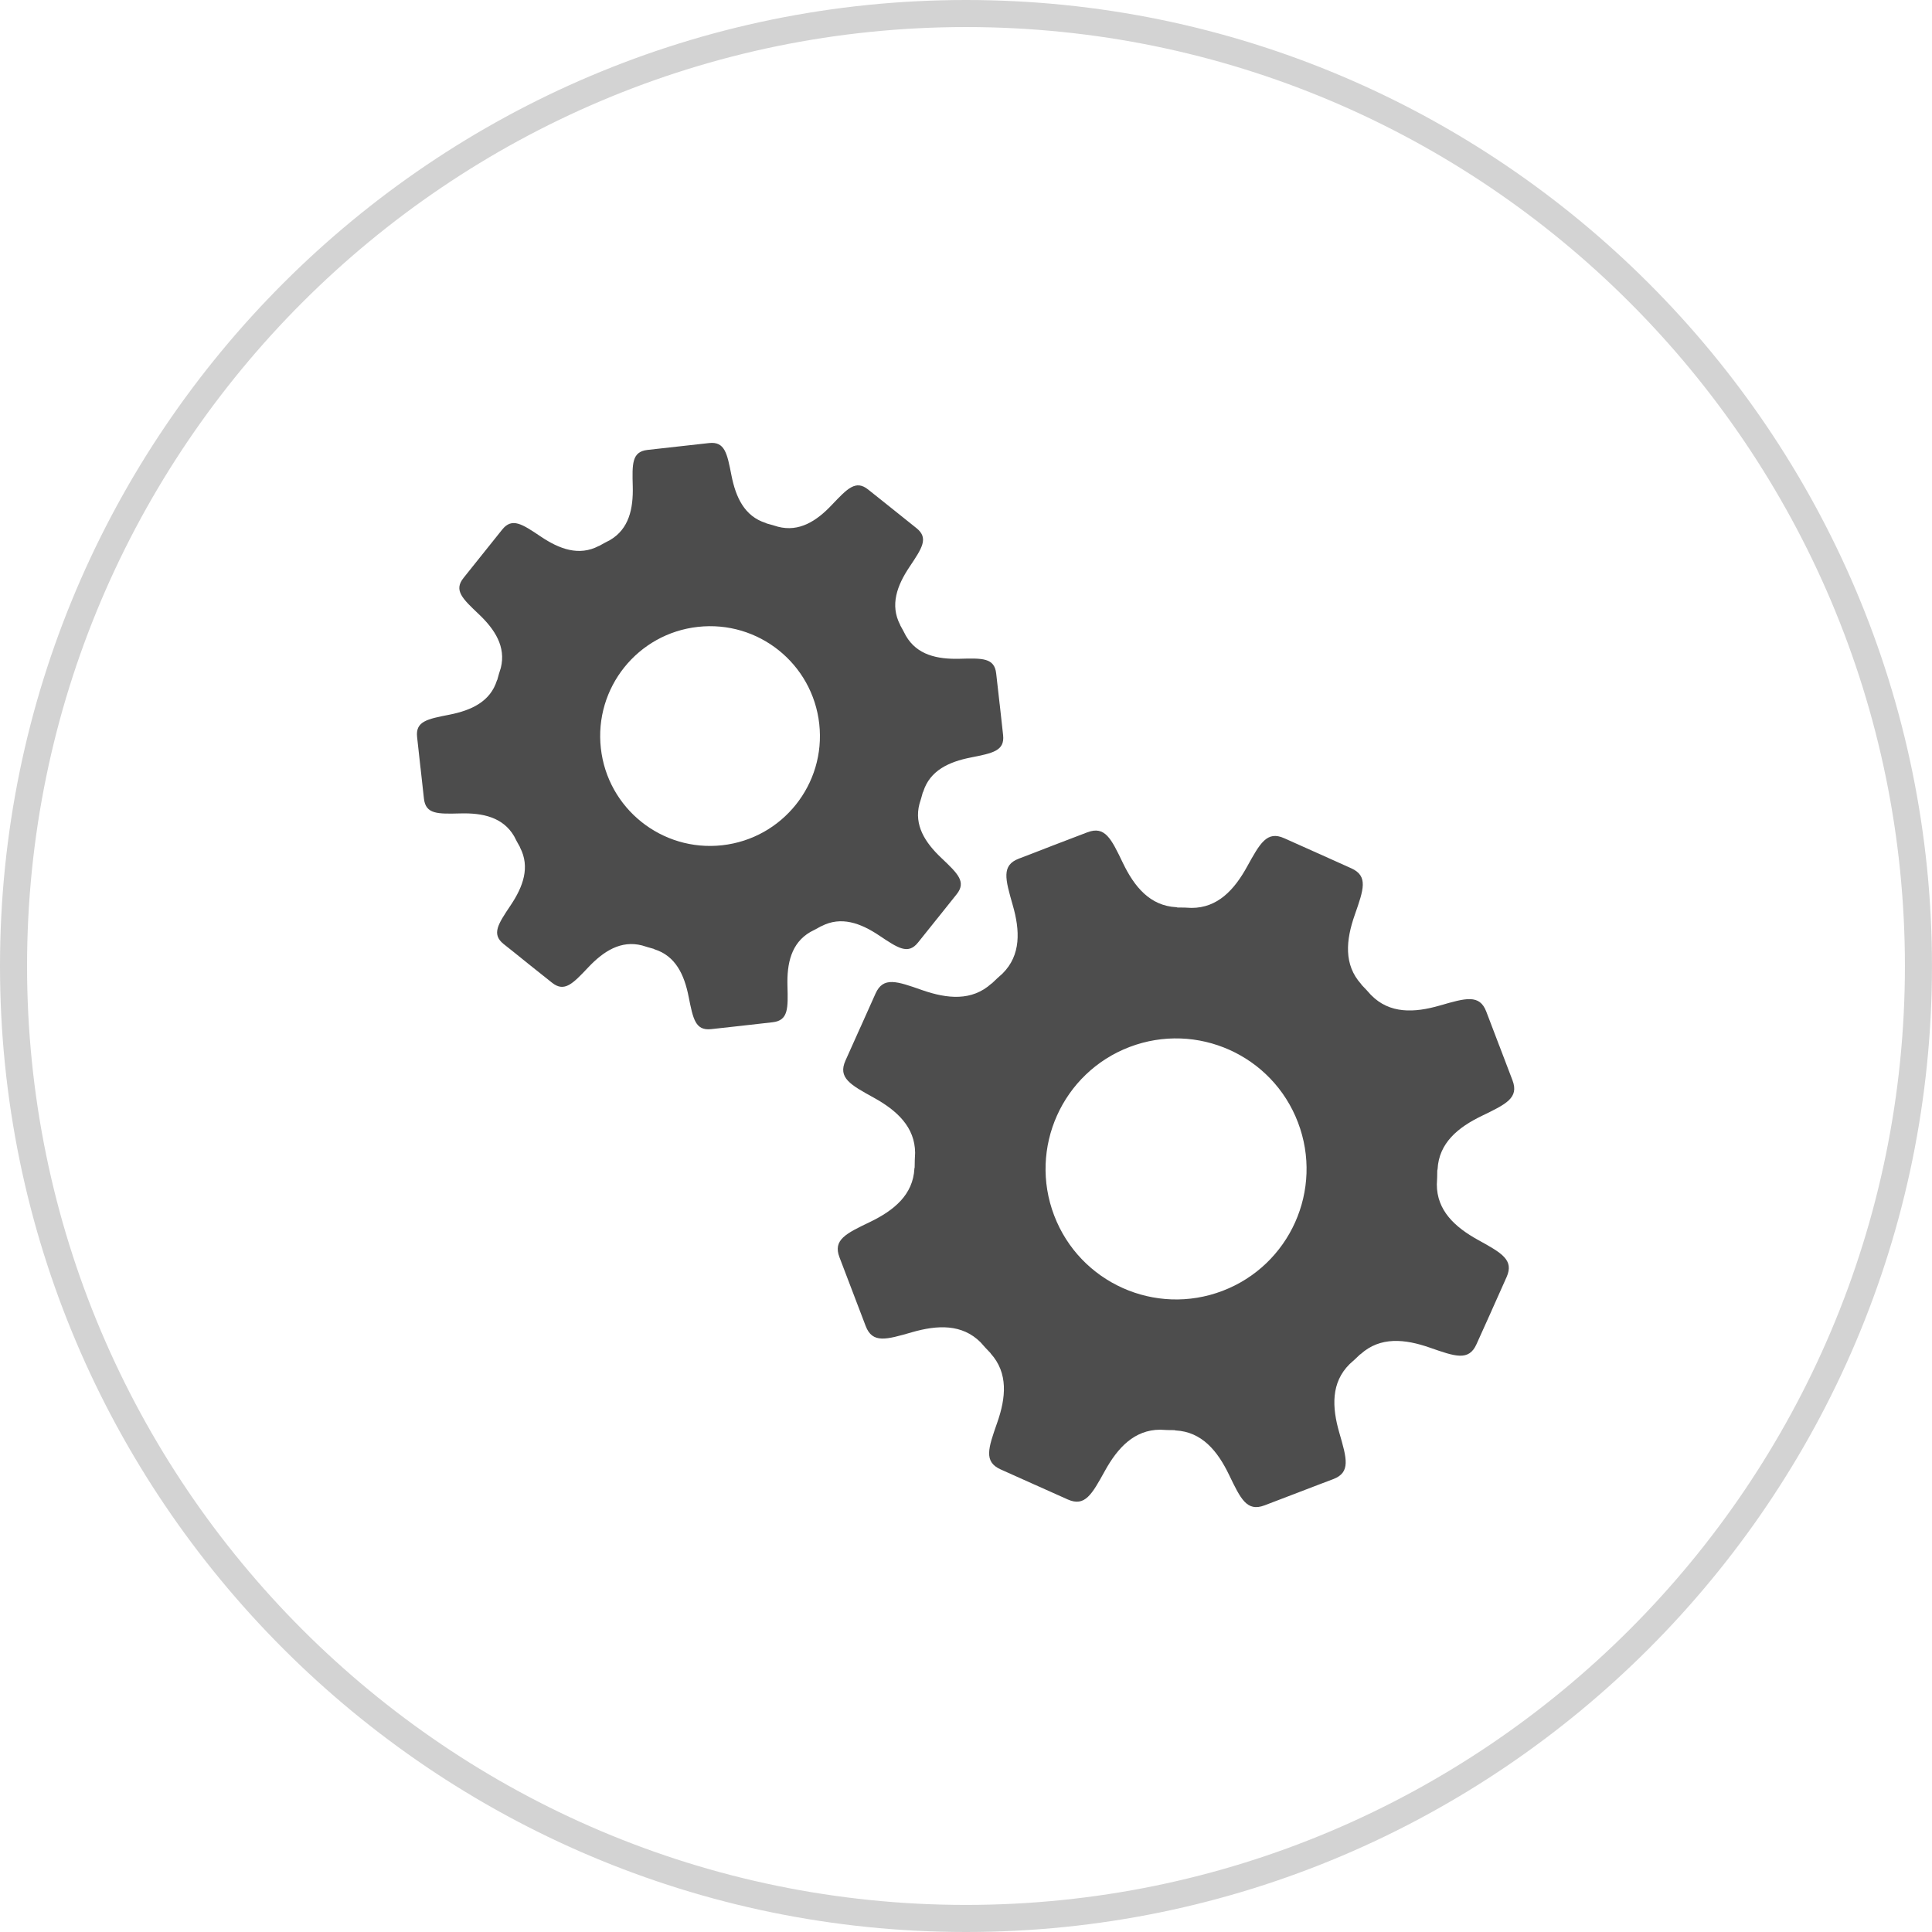 <svg version="1.1" xmlns="http://www.w3.org/2000/svg" xmlns:xlink="http://www.w3.org/1999/xlink" x="0px" y="0px"
         width="70px" height="70px" viewBox="0 0 71.261 71.261" enable-background="new 0 0 71.261 71.261" xml:space="preserve">
								<path class="circle-but" fill="#D3D3D3" d="M35.63,71.261C15.984,71.261,0,55.277,0,35.63S15.984,0,35.63,0s35.63,15.984,35.63,35.63
								S55.277,71.261,35.63,71.261z M35.63,0.998c-19.096,0-34.632,15.536-34.632,34.632S16.534,70.262,35.63,70.262
								S70.262,54.727,70.262,35.63S54.727,0.998,35.63,0.998z"/>
      <path class="circle-but" fill="#D3D3D3" opacity="0" d="M35.63,71.261C15.984,71.261,0,55.277,0,35.63S15.984,0,35.63,0s35.63,15.984,35.63,35.63
								S55.277,71.261,35.63,71.261z"/>
      <path class="inner-but" fill="#4C4C4C" d="M23.884,16.595c-0.582,0.065-0.567,0.512-0.545,1.343c0.022,0.828-0.14,1.573-0.84,1.983
								c-0.134,0.069-0.266,0.137-0.395,0.212c-0.008,0.003-0.013,0.003-0.021,0.007c-0.725,0.377-1.443,0.117-2.133-0.347
								c-0.69-0.463-1.061-0.716-1.427-0.259c-0.363,0.454-0.116,0.146-0.705,0.881c-0.006,0.008-0.01,0.013-0.017,0.021
								c-0.59,0.737-0.342,0.429-0.705,0.882c-0.366,0.458-0.037,0.764,0.565,1.336c0.597,0.565,1.005,1.203,0.812,1.98
								c-0.048,0.143-0.09,0.289-0.129,0.436c-0.003,0.012-0.01,0.015-0.015,0.029c-0.245,0.779-0.939,1.101-1.753,1.262
								c-0.816,0.16-1.256,0.243-1.191,0.826c0.064,0.577,0.02,0.185,0.124,1.122c0.001,0.009,0.002,0.015,0.004,0.027
								c0.104,0.937,0.06,0.544,0.124,1.121c0.065,0.583,0.513,0.566,1.344,0.546c0.826-0.023,1.57,0.14,1.981,0.838
								c0.068,0.133,0.137,0.267,0.213,0.396c0.003,0.01,0.002,0.015,0.007,0.023c0.376,0.723,0.115,1.443-0.347,2.131
								c-0.462,0.691-0.715,1.061-0.26,1.428c0.457,0.362,0.147,0.116,0.882,0.706c0.006,0.004,0.008,0.007,0.014,0.011
								c0.002,0.002,0.004,0.003,0.006,0.006c0.736,0.588,0.429,0.34,0.884,0.704c0.457,0.365,0.765,0.039,1.335-0.564
								c0.566-0.6,1.207-1.01,1.987-0.81c0.14,0.045,0.281,0.086,0.424,0.124c0.015,0.006,0.019,0.014,0.034,0.018
								c0.777,0.244,1.101,0.939,1.26,1.753c0.163,0.815,0.246,1.254,0.828,1.192c0.578-0.066,0.185-0.021,1.123-0.124
								c0.007,0,0.009-0.001,0.016-0.002c0,0,0.006,0,0.01-0.001c0.937-0.106,0.543-0.064,1.122-0.127
								c0.581-0.066,0.568-0.514,0.545-1.343c-0.023-0.831,0.14-1.578,0.845-1.987l0,0c0.131-0.067,0.259-0.133,0.385-0.206
								c0.009-0.005,0.016-0.002,0.025-0.009c0.724-0.376,1.443-0.114,2.132,0.348c0.691,0.462,1.061,0.714,1.427,0.259
								c0.362-0.455,0.116-0.147,0.706-0.882c0.005-0.005,0.007-0.008,0.012-0.013c0.002-0.003,0.002-0.005,0.005-0.007
								c0.589-0.737,0.341-0.43,0.705-0.883c0.364-0.457,0.038-0.763-0.565-1.336c-0.601-0.568-1.014-1.21-0.809-1.993
								c0.044-0.137,0.084-0.275,0.121-0.415c0.006-0.015,0.014-0.019,0.019-0.038c0.245-0.776,0.939-1.1,1.753-1.26
								c0.815-0.162,1.256-0.245,1.193-0.826c-0.065-0.578-0.022-0.186-0.124-1.123c-0.002-0.006-0.001-0.01-0.002-0.016
								c0-0.004-0.001-0.006-0.002-0.01c-0.105-0.938-0.062-0.544-0.127-1.123c-0.064-0.582-0.512-0.567-1.343-0.544
								c-0.831,0.023-1.578-0.14-1.987-0.847c0,0-0.001,0-0.001-0.001c-0.068-0.129-0.132-0.257-0.205-0.382
								c-0.004-0.009-0.003-0.016-0.009-0.026c-0.375-0.724-0.115-1.443,0.348-2.133c0.461-0.69,0.715-1.06,0.259-1.427
								c-0.455-0.362-0.147-0.116-0.881-0.705c-0.008-0.006-0.011-0.009-0.018-0.014c0-0.002-0.002-0.001-0.003-0.003
								c-0.736-0.589-0.429-0.342-0.883-0.704c-0.457-0.366-0.763-0.039-1.336,0.564c-0.566,0.601-1.208,1.011-1.99,0.808
								c-0.138-0.043-0.279-0.084-0.419-0.121c-0.015-0.006-0.019-0.014-0.035-0.018c-0.778-0.247-1.102-0.94-1.262-1.756
								c-0.16-0.815-0.244-1.255-0.826-1.191c-0.584,0.065-0.172,0.019-1.148,0.128C24.069,16.574,24.461,16.532,23.884,16.595z
								 M30.218,26.702c0.247,2.224-1.357,4.228-3.581,4.475s-4.229-1.356-4.475-3.58c-0.247-2.226,1.356-4.229,3.58-4.475
								C27.968,22.874,29.97,24.476,30.218,26.702z"/>
      <path class="inner-but" fill="#4D4D4D" d="M37.58,31.67c-0.65,0.248-0.498,0.759-0.228,1.707c0.274,0.944,0.31,1.85-0.372,2.53
								c-0.134,0.119-0.264,0.236-0.39,0.36c-0.009,0.008-0.014,0.008-0.023,0.014c-0.722,0.65-1.625,0.563-2.556,0.238
								c-0.931-0.327-1.433-0.507-1.717,0.127c-0.283,0.631-0.093,0.202-0.548,1.224c-0.005,0.01-0.008,0.017-0.014,0.029
								c-0.458,1.021-0.267,0.593-0.548,1.222c-0.284,0.636,0.184,0.891,1.048,1.368c0.856,0.473,1.515,1.083,1.522,2.034
								c-0.011,0.179-0.016,0.359-0.017,0.539c-0.002,0.014-0.009,0.021-0.009,0.036c-0.049,0.969-0.75,1.546-1.639,1.975
								c-0.889,0.427-1.373,0.656-1.124,1.305c0.246,0.644,0.078,0.206,0.478,1.253c0.003,0.011,0.006,0.018,0.011,0.029
								c0.397,1.048,0.231,0.609,0.477,1.251c0.249,0.652,0.76,0.501,1.708,0.228c0.944-0.272,1.846-0.308,2.528,0.37
								c0.118,0.135,0.235,0.267,0.362,0.393c0.008,0.009,0.007,0.016,0.016,0.025c0.646,0.719,0.562,1.625,0.235,2.553
								c-0.326,0.932-0.505,1.433,0.127,1.718c0.632,0.281,0.204,0.089,1.225,0.549c0.007,0.003,0.011,0.006,0.018,0.009
								c0.003,0.001,0.006,0.002,0.01,0.003c1.021,0.457,0.593,0.264,1.224,0.548c0.634,0.282,0.888-0.185,1.367-1.049
								c0.472-0.857,1.087-1.521,2.043-1.524c0.174,0.011,0.349,0.018,0.523,0.016c0.019,0.002,0.025,0.011,0.045,0.011
								c0.966,0.051,1.546,0.752,1.972,1.639c0.428,0.888,0.656,1.371,1.306,1.125c0.644-0.247,0.207-0.08,1.254-0.479
								c0.007-0.002,0.01-0.003,0.017-0.006c0.005-0.002,0.008-0.002,0.011-0.005c1.046-0.399,0.608-0.235,1.254-0.478
								c0.649-0.247,0.5-0.759,0.225-1.708c-0.275-0.947-0.31-1.855,0.38-2.536l0,0c0.129-0.116,0.258-0.23,0.38-0.351
								c0.009-0.01,0.017-0.008,0.028-0.018c0.72-0.647,1.624-0.561,2.555-0.235c0.93,0.325,1.433,0.505,1.716-0.129
								c0.281-0.63,0.09-0.201,0.551-1.222c0.002-0.007,0.004-0.013,0.007-0.018c0.002-0.005,0.003-0.009,0.005-0.011
								c0.457-1.023,0.264-0.594,0.547-1.225c0.283-0.634-0.183-0.889-1.048-1.367c-0.86-0.474-1.526-1.089-1.525-2.05
								c0.01-0.171,0.016-0.341,0.016-0.513c0.002-0.019,0.01-0.027,0.011-0.048c0.051-0.967,0.751-1.544,1.64-1.971
								c0.886-0.43,1.37-0.657,1.124-1.307c-0.247-0.644-0.081-0.206-0.478-1.254c-0.002-0.007-0.004-0.01-0.007-0.018
								c-0.001-0.004-0.002-0.008-0.005-0.011c-0.4-1.046-0.233-0.607-0.478-1.254c-0.248-0.648-0.759-0.498-1.709-0.224
								c-0.946,0.276-1.857,0.309-2.534-0.38c-0.002-0.001-0.003-0.001-0.003-0.001c-0.115-0.129-0.229-0.256-0.35-0.378
								c-0.009-0.01-0.009-0.018-0.018-0.029c-0.649-0.719-0.563-1.623-0.236-2.555c0.326-0.931,0.505-1.432-0.128-1.717
								c-0.63-0.283-0.204-0.091-1.223-0.55c-0.009-0.002-0.016-0.006-0.025-0.01c0-0.002-0.002-0.002-0.003-0.002
								c-1.023-0.46-0.595-0.265-1.225-0.548c-0.635-0.284-0.89,0.184-1.367,1.047c-0.472,0.859-1.088,1.524-2.049,1.524
								c-0.171-0.011-0.344-0.016-0.518-0.015c-0.018-0.002-0.024-0.011-0.043-0.011c-0.97-0.05-1.548-0.749-1.975-1.639
								c-0.428-0.89-0.656-1.369-1.305-1.124c-0.652,0.249-0.192,0.074-1.282,0.49C37.788,31.591,38.225,31.425,37.58,31.67z
								 M47.875,41.4c0.948,2.484-0.298,5.265-2.782,6.213c-2.482,0.947-5.264-0.299-6.211-2.781c-0.948-2.484,0.298-5.266,2.78-6.214
								C44.147,37.671,46.929,38.916,47.875,41.4z"/>
						</svg>